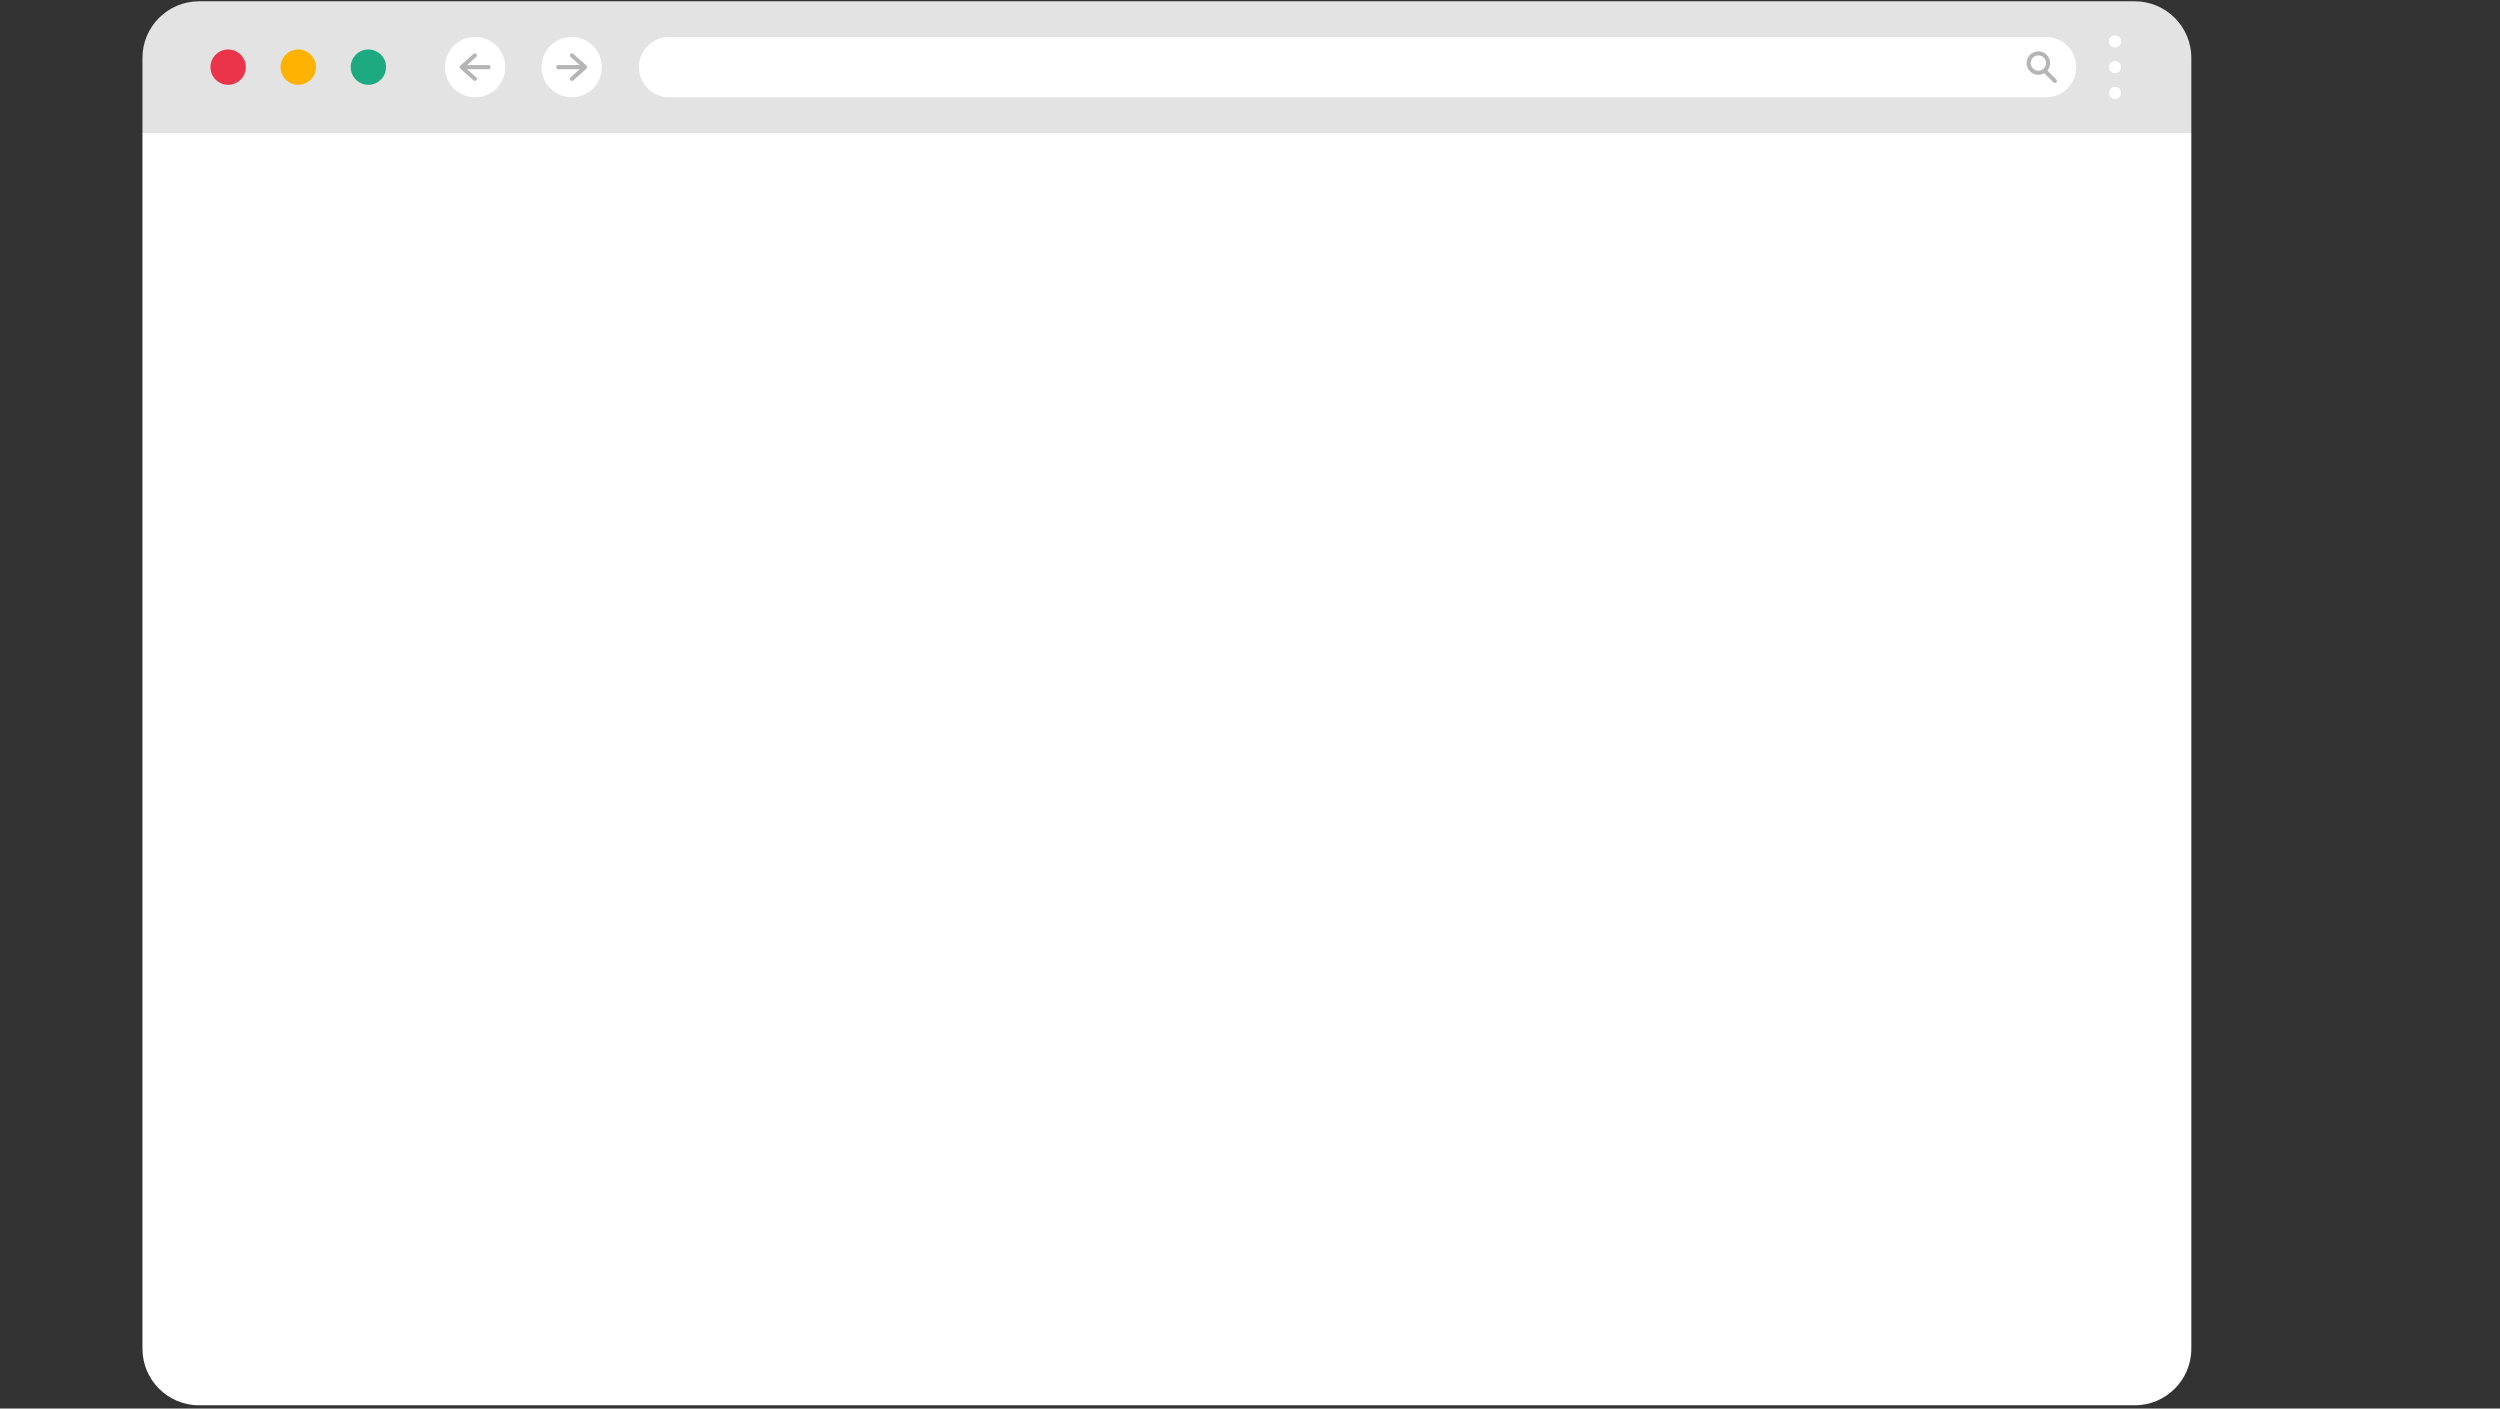 <svg xmlns="http://www.w3.org/2000/svg" xmlns:xlink="http://www.w3.org/1999/xlink" width="1640" zoomAndPan="magnify" viewBox="0 0 1230 693" height="924" preserveAspectRatio="xMidYMid meet" version="1.0"><rect x="0" y="0" width="1230" height="693" fill="#333333" stroke="none"/><defs><clipPath id="55a9c3126f"><path d="M 70.086 0 L 1078.133 0 L 1078.133 66 L 70.086 66 Z M 70.086 0 " clip-rule="nonzero"/></clipPath><clipPath id="c3a6b985e9"><path d="M 70.086 65.168 L 1078.133 65.168 L 1078.133 691.406 L 70.086 691.406 Z M 70.086 65.168 " clip-rule="nonzero"/></clipPath></defs><g clip-path="url(#55a9c3126f)"><path fill="#e3e3e3" d="M 1078.133 28.496 C 1078.133 13.113 1065.656 0.633 1050.277 0.633 L 97.941 0.633 C 82.562 0.633 70.086 13.113 70.086 28.496 L 70.086 65.438 L 1078.133 65.438 L 1078.133 28.496 " fill-opacity="1" fill-rule="nonzero"/></g><g clip-path="url(#c3a6b985e9)"><path fill="#ffffff" d="M 70.086 65.438 L 70.086 663.543 C 70.086 678.93 82.562 691.406 97.941 691.406 L 1050.277 691.406 C 1065.656 691.406 1078.133 678.93 1078.133 663.543 L 1078.133 65.438 L 70.086 65.438 " fill-opacity="1" fill-rule="nonzero"/></g><path fill="#eb3449" d="M 120.938 33.035 C 120.938 37.832 117.047 41.73 112.242 41.73 C 107.445 41.73 103.547 37.832 103.547 33.035 C 103.547 28.23 107.445 24.336 112.242 24.336 C 117.047 24.336 120.938 28.23 120.938 33.035 " fill-opacity="1" fill-rule="nonzero"/><path fill="#fdb202" d="M 155.438 33.035 C 155.438 37.832 151.543 41.73 146.746 41.73 C 141.941 41.73 138.051 37.832 138.051 33.035 C 138.051 28.23 141.941 24.336 146.746 24.336 C 151.543 24.336 155.438 28.23 155.438 33.035 " fill-opacity="1" fill-rule="nonzero"/><path fill="#1daa81" d="M 189.934 33.035 C 189.934 37.832 186.043 41.73 181.238 41.73 C 176.441 41.73 172.551 37.832 172.551 33.035 C 172.551 28.23 176.441 24.336 181.238 24.336 C 186.043 24.336 189.934 28.23 189.934 33.035 " fill-opacity="1" fill-rule="nonzero"/><path fill="#ffffff" d="M 1006.68 47.875 L 329.203 47.875 C 321.012 47.875 314.363 41.227 314.363 33.035 C 314.363 24.832 321.012 18.191 329.203 18.191 L 1006.68 18.191 C 1014.875 18.191 1021.516 24.832 1021.516 33.035 C 1021.516 41.227 1014.875 47.875 1006.68 47.875 " fill-opacity="1" fill-rule="nonzero"/><path fill="#ffffff" d="M 281.258 47.875 C 273.066 47.875 266.418 41.227 266.418 33.035 C 266.418 24.832 273.066 18.191 281.258 18.191 C 289.453 18.191 296.094 24.832 296.094 33.035 C 296.094 41.227 289.453 47.875 281.258 47.875 " fill-opacity="1" fill-rule="nonzero"/><path fill="#ffffff" d="M 233.777 47.875 C 225.586 47.875 218.938 41.227 218.938 33.035 C 218.938 24.832 225.586 18.191 233.777 18.191 C 241.965 18.191 248.613 24.832 248.613 33.035 C 248.613 41.227 241.965 47.875 233.777 47.875 " fill-opacity="1" fill-rule="nonzero"/><path fill="#b5b5b5" d="M 240.375 32.027 L 229.812 32.027 L 234.289 28.016 C 234.695 27.645 234.738 27.008 234.367 26.598 C 233.996 26.18 233.359 26.148 232.941 26.52 L 226.5 32.277 C 226.285 32.477 226.16 32.75 226.16 33.035 C 226.16 33.32 226.285 33.594 226.5 33.785 L 232.941 39.551 C 233.129 39.723 233.375 39.801 233.609 39.801 C 233.887 39.801 234.168 39.691 234.367 39.473 C 234.738 39.055 234.695 38.414 234.289 38.047 L 229.812 34.043 L 240.375 34.043 C 240.934 34.043 241.383 33.594 241.383 33.035 C 241.383 32.477 240.934 32.027 240.375 32.027 " fill-opacity="1" fill-rule="nonzero"/><path fill="#b5b5b5" d="M 282.09 26.52 C 281.672 26.148 281.035 26.18 280.664 26.598 C 280.297 27.008 280.336 27.645 280.746 28.016 L 285.219 32.027 L 274.656 32.027 C 274.098 32.027 273.648 32.477 273.648 33.035 C 273.648 33.594 274.098 34.043 274.656 34.043 L 285.219 34.043 L 280.746 38.047 C 280.336 38.414 280.297 39.055 280.664 39.473 C 280.871 39.691 281.145 39.801 281.422 39.801 C 281.656 39.801 281.902 39.723 282.09 39.551 L 288.531 33.785 C 288.746 33.594 288.871 33.32 288.871 33.035 C 288.871 32.75 288.746 32.477 288.531 32.277 L 282.09 26.52 " fill-opacity="1" fill-rule="nonzero"/><path fill="#b5b5b5" d="M 999.109 31.027 C 999.109 28.945 1000.805 27.254 1002.883 27.254 C 1004.953 27.254 1006.648 28.945 1006.648 31.027 C 1006.648 33.105 1004.953 34.793 1002.883 34.793 C 1000.805 34.793 999.109 33.105 999.109 31.027 Z M 1011.719 39.109 L 1007.309 34.695 C 1008.145 33.695 1008.664 32.43 1008.664 31.027 C 1008.664 27.836 1006.07 25.234 1002.883 25.234 C 999.691 25.234 997.094 27.836 997.094 31.027 C 997.094 34.215 999.691 36.809 1002.883 36.809 C 1003.938 36.809 1004.914 36.5 1005.766 36.004 L 1010.293 40.535 C 1010.48 40.73 1010.742 40.824 1011.004 40.824 C 1011.262 40.824 1011.523 40.73 1011.719 40.535 C 1012.113 40.141 1012.113 39.504 1011.719 39.109 " fill-opacity="1" fill-rule="nonzero"/><path fill="#ffffff" d="M 1043.574 20.367 C 1043.574 22.023 1042.234 23.359 1040.59 23.359 C 1038.938 23.359 1037.598 22.023 1037.598 20.367 C 1037.598 18.711 1038.938 17.375 1040.59 17.375 C 1042.234 17.375 1043.574 18.711 1043.574 20.367 " fill-opacity="1" fill-rule="nonzero"/><path fill="#ffffff" d="M 1043.574 33.035 C 1043.574 34.68 1042.234 36.027 1040.59 36.027 C 1038.938 36.027 1037.598 34.68 1037.598 33.035 C 1037.598 31.379 1038.938 30.043 1040.59 30.043 C 1042.234 30.043 1043.574 31.379 1043.574 33.035 " fill-opacity="1" fill-rule="nonzero"/><path fill="#ffffff" d="M 1043.574 45.703 C 1043.574 47.348 1042.234 48.688 1040.59 48.688 C 1038.938 48.688 1037.598 47.348 1037.598 45.703 C 1037.598 44.047 1038.938 42.707 1040.59 42.707 C 1042.234 42.707 1043.574 44.047 1043.574 45.703 " fill-opacity="1" fill-rule="nonzero"/></svg>